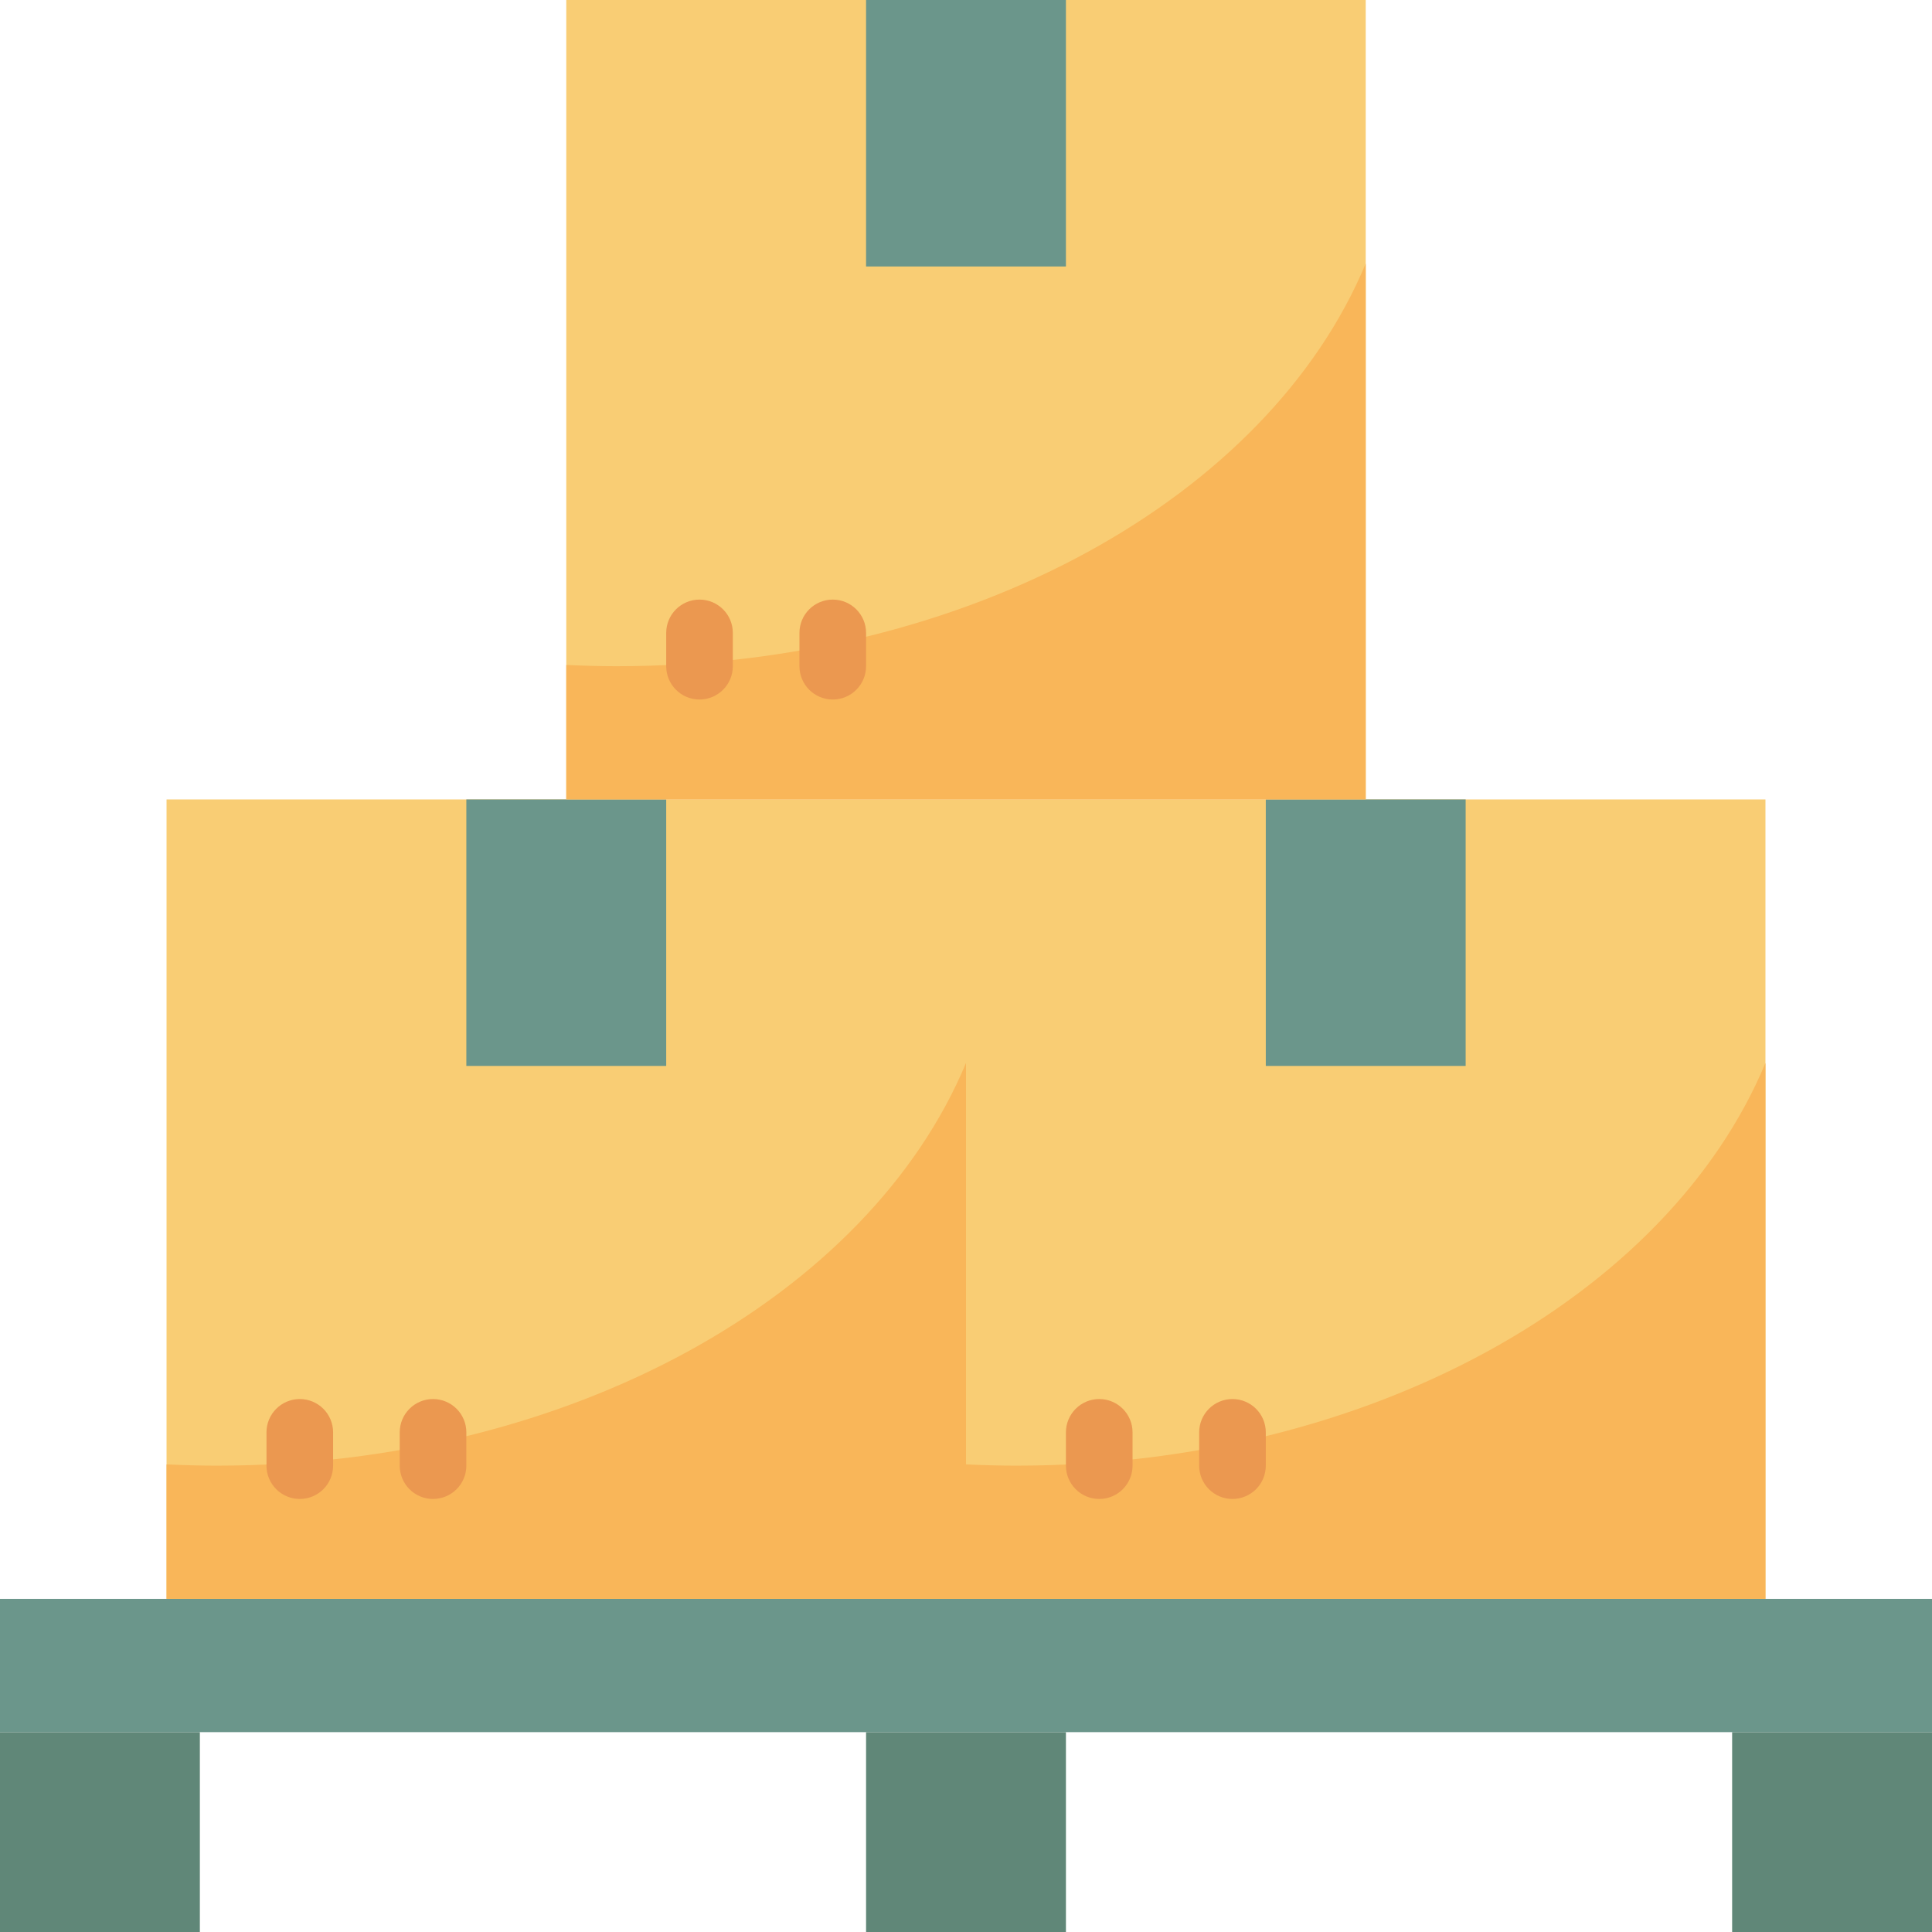 <?xml version="1.0" encoding="iso-8859-1"?>
<!-- Generator: Adobe Illustrator 19.0.0, SVG Export Plug-In . SVG Version: 6.00 Build 0)  -->
<svg version="1.1" id="Capa_1" xmlns="http://www.w3.org/2000/svg" xmlns:xlink="http://www.w3.org/1999/xlink" x="0px" y="0px"
	 viewBox="0 0 464 464" style="enable-background:new 0 0 464 464;" xml:space="preserve">
<rect x="136" style="fill:#F9CD74;" width="192" height="192"/>
<rect x="208" style="fill:#6B968B;" width="48" height="64"/>
<rect x="40" y="192" style="fill:#F9CD74;" width="192" height="192"/>
<rect x="112" y="192" style="fill:#6B968B;" width="48" height="64"/>
<rect x="232" y="192" style="fill:#F9CD74;" width="192" height="192"/>
<rect x="304" y="192" style="fill:#6B968B;" width="48" height="64"/>
<g>
	<rect y="416" style="fill:#608778;" width="48" height="48"/>
	<rect x="416" y="416" style="fill:#608778;" width="48" height="48"/>
	<rect x="208" y="416" style="fill:#608778;" width="48" height="48"/>
</g>
<polyline style="fill:#6B968B;" points="320,416 0,416 0,384 464,384 464,416 392,416 "/>
<g>
	<path style="fill:#F9B659;" d="M148,160c-4,0-8-0.12-12-0.304V192h192V63.288C304.696,119.24,232.944,160,148,160z"/>
	<path style="fill:#F9B659;" d="M244,352c-4,0-8-0.12-12-0.304V384h192V255.288C400.696,311.24,328.944,352,244,352z"/>
	<path style="fill:#F9B659;" d="M52,352c-4,0-8-0.12-12-0.304V384h192V255.288C208.696,311.24,136.944,352,52,352z"/>
</g>
<g>
	<path style="fill:#EB9850;" d="M296,360c-4.418,0-8-3.582-8-8v-8c0-4.418,3.582-8,8-8s8,3.582,8,8v8
		C304,356.418,300.418,360,296,360z"/>
	<path style="fill:#EB9850;" d="M264,360c-4.418,0-8-3.582-8-8v-8c0-4.418,3.582-8,8-8s8,3.582,8,8v8
		C272,356.418,268.418,360,264,360z"/>
	<path style="fill:#EB9850;" d="M104,360c-4.418,0-8-3.582-8-8v-8c0-4.418,3.582-8,8-8c4.418,0,8,3.582,8,8v8
		C112,356.418,108.418,360,104,360z"/>
	<path style="fill:#EB9850;" d="M72,360c-4.418,0-8-3.582-8-8v-8c0-4.418,3.582-8,8-8s8,3.582,8,8v8C80,356.418,76.418,360,72,360z"
		/>
	<path style="fill:#EB9850;" d="M200,168c-4.418,0-8-3.582-8-8v-8c0-4.418,3.582-8,8-8s8,3.582,8,8v8
		C208,164.418,204.418,168,200,168z"/>
	<path style="fill:#EB9850;" d="M168,168c-4.418,0-8-3.582-8-8v-8c0-4.418,3.582-8,8-8s8,3.582,8,8v8
		C176,164.418,172.418,168,168,168z"/>
</g>
<g>
</g>
<g>
</g>
<g>
</g>
<g>
</g>
<g>
</g>
<g>
</g>
<g>
</g>
<g>
</g>
<g>
</g>
<g>
</g>
<g>
</g>
<g>
</g>
<g>
</g>
<g>
</g>
<g>
</g>
</svg>
